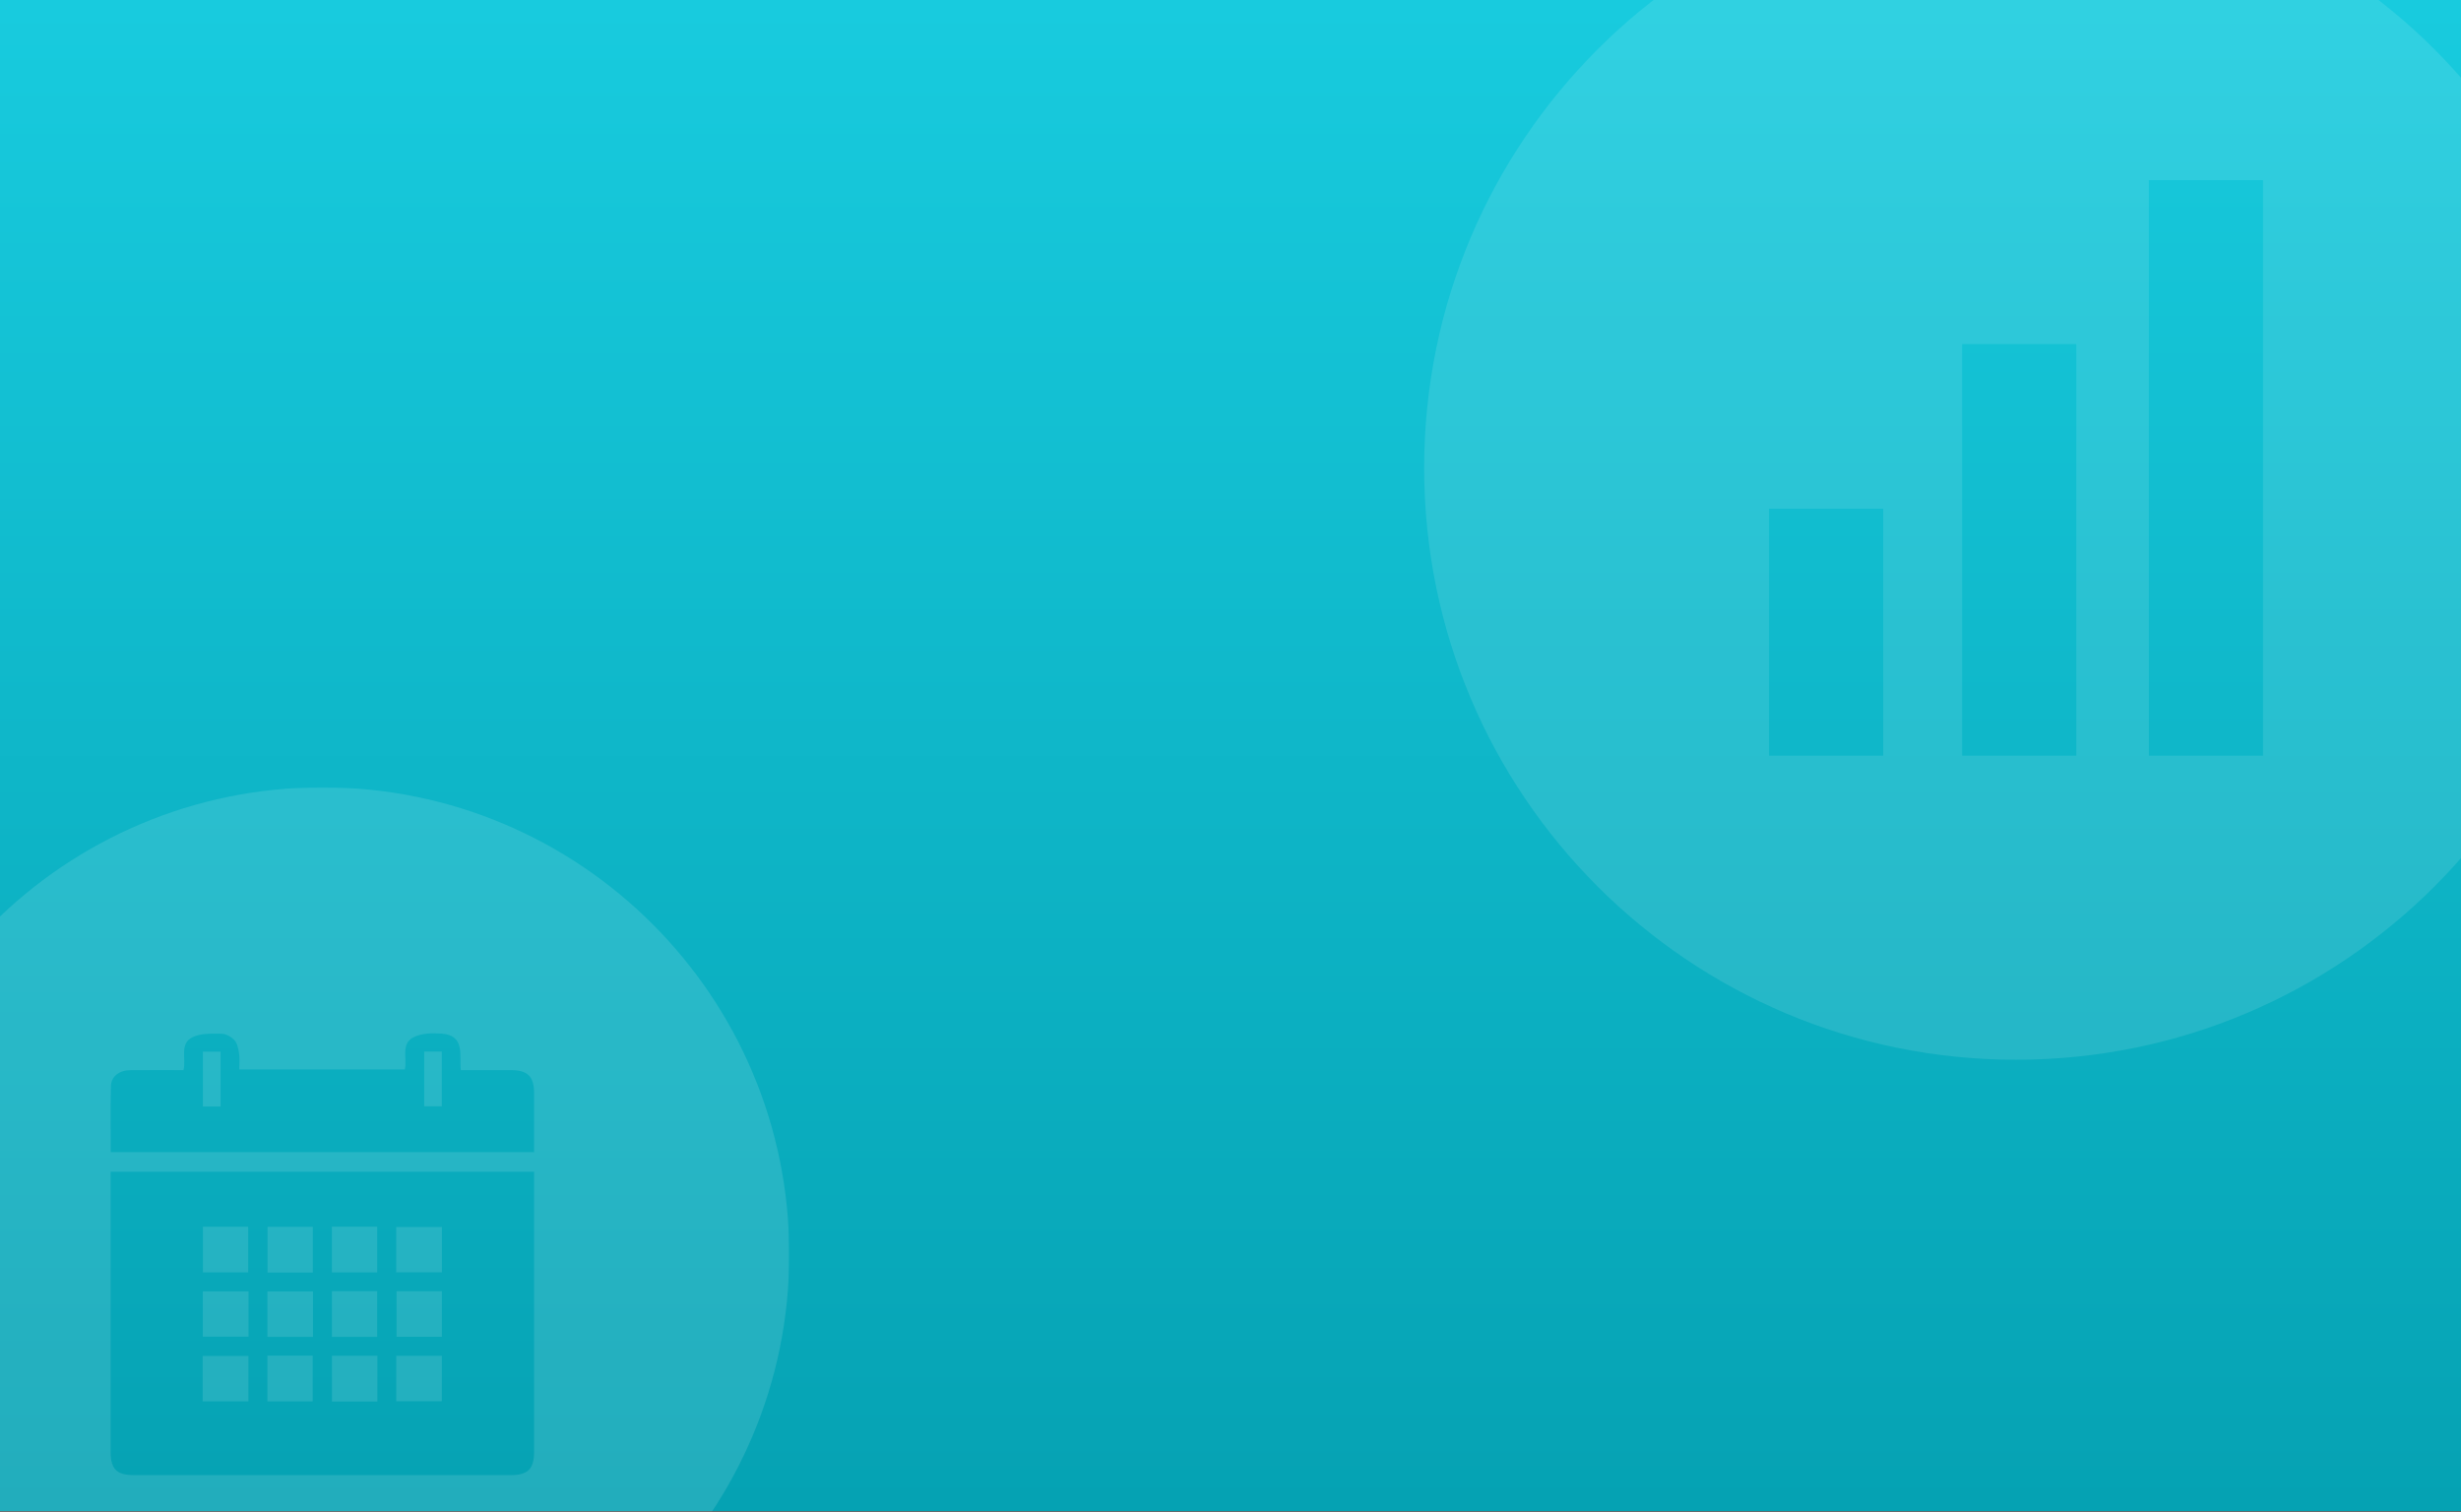 <?xml version="1.0" encoding="UTF-8"?>
<svg width="1680px" height="1032px" viewBox="0 0 1680 1032" version="1.1" xmlns="http://www.w3.org/2000/svg" xmlns:xlink="http://www.w3.org/1999/xlink">
    <rect x="0" y="0" width="1680" height="1032" fill="#333333" stroke="none"/>
    <!-- Generator: Sketch 45.1 (43504) - http://www.bohemiancoding.com/sketch -->
    <title>Helium Features Page</title>
    <desc>Created with Sketch.</desc>
    <defs>
        <linearGradient x1="50%" y1="0%" x2="50%" y2="100%" id="linearGradient-1">
            <stop stop-color="#18CBDE" offset="0%"></stop>
            <stop stop-color="#05A2B3" offset="100%"></stop>
        </linearGradient>
        <polygon id="path-2" points="0 637.859 637.443 637.859 637.443 0.415 0 0.415"></polygon>
        <polygon id="path-4" points="0 637.859 637.443 637.859 637.443 0.415 0 0.415"></polygon>
    </defs>
    <g id="Page-1" stroke="none" stroke-width="1" fill="none" fill-rule="evenodd">
        <g id="Helium-Features-Page" transform="translate(0, -6385)">
            <rect id="Rectangle-3" fill="url(#linearGradient-1)" x="0" y="6385" width="1680" height="1031.543"></rect>
            <g id="Background-icons" transform="translate(-99, 6300)">
                <g id="Page-1" opacity="0.12" transform="translate(0.341, 621.981)">
                    <polygon id="Fill-1" fill="#FFFFFF" points="325.218 331.64 356.158 331.64 356.158 300.424 325.218 300.424"></polygon>
                    <polygon id="Fill-2" fill="#FFFFFF" points="325.229 375.655 356.147 375.655 356.147 344.461 325.229 344.461"></polygon>
                    <polygon id="Fill-3" fill="#FFFFFF" points="281.285 331.723 312.215 331.723 312.215 300.518 281.285 300.518"></polygon>
                    <polygon id="Fill-4" fill="#FFFFFF" points="325.289 419.808 356.274 419.808 356.274 388.548 325.289 388.548"></polygon>
                    <polygon id="Fill-5" fill="#FFFFFF" points="369.172 419.582 400.267 419.582 400.267 388.581 369.172 388.581"></polygon>
                    <polygon id="Fill-6" fill="#FFFFFF" points="281.202 419.687 312.127 419.687 312.127 388.487 281.202 388.487"></polygon>
                    <polygon id="Fill-7" fill="#FFFFFF" points="369.117 331.585 400.322 331.585 400.322 300.655 369.117 300.655"></polygon>
                    <polygon id="Fill-8" fill="#FFFFFF" points="369.365 375.589 400.289 375.589 400.289 344.478 369.365 344.478"></polygon>
                    <polygon id="Fill-9" fill="#FFFFFF" points="281.197 375.661 312.308 375.661 312.308 344.637 281.197 344.637"></polygon>
                    <polygon id="Fill-10" fill="#FFFFFF" points="388.239 218.281 400.256 218.281 400.256 180.897 388.239 180.897"></polygon>
                    <g id="Group-19" transform="translate(0, 0.092)">
                        <g id="Group-13">
                            <mask id="mask-3" fill="white">
                                <use xlink:href="#path-2"></use>
                            </mask>
                            <g id="Clip-12"></g>
                            <path d="M463.252,249.423 L174.29,249.423 C174.29,234.239 174.015,219.254 174.411,204.285 C174.587,197.698 180.15,193.567 187.59,193.501 C199.624,193.391 211.663,193.468 223.95,193.468 C225.85,185.675 221.064,175.371 230.091,170.981 C235.769,168.217 243.232,168.536 249.885,168.608 C252.93,168.635 256.67,170.75 258.774,173.102 C260.745,175.316 261.401,179.022 261.863,182.183 C262.37,185.592 261.979,189.134 261.979,193.038 L375.013,193.038 C376.83,185.752 372.028,175.486 380.966,171.014 C386.463,168.266 393.837,168.024 400.215,168.536 C416.296,169.836 412.127,183.076 413.223,193.468 C424.789,193.468 436.095,193.457 447.397,193.468 C458.902,193.485 463.23,197.786 463.247,209.263 C463.269,222.52 463.252,235.776 463.252,249.423 L463.252,249.423 Z M463.252,268.446 C463.252,330.277 463.258,392.109 463.252,453.941 C463.247,465.771 459.034,469.945 447.116,469.945 C361.525,469.951 275.94,469.951 190.35,469.945 C178.316,469.945 174.191,465.886 174.191,454.018 C174.185,392.181 174.191,330.349 174.191,268.517 L174.191,262.817 L463.252,262.817 L463.252,268.446 Z M318.722,0.412 C142.7,0.412 -0.003,143.108 -0.003,319.136 C-0.003,495.164 142.7,637.86 318.722,637.86 C494.749,637.86 637.446,495.164 637.446,319.136 C637.446,143.108 494.749,0.412 318.722,0.412 L318.722,0.412 Z" id="Fill-11" fill="#FFFFFF" mask="url(#mask-3)"></path>
                        </g>
                        <mask id="mask-5" fill="white">
                            <use xlink:href="#path-4"></use>
                        </mask>
                        <g id="Clip-15"></g>
                        <polygon id="Fill-14" fill="#FFFFFF" mask="url(#mask-5)" points="237.176 331.526 268.084 331.526 268.084 300.343 237.176 300.343"></polygon>
                        <polygon id="Fill-16" fill="#FFFFFF" mask="url(#mask-5)" points="237.154 218.321 249.249 218.321 249.249 180.838 237.154 180.838"></polygon>
                        <polygon id="Fill-17" fill="#FFFFFF" mask="url(#mask-5)" points="237.121 375.431 268.326 375.431 268.326 344.501 237.121 344.501"></polygon>
                        <polygon id="Fill-18" fill="#FFFFFF" mask="url(#mask-5)" points="237.006 419.567 268.255 419.567 268.255 388.599 237.006 388.599"></polygon>
                    </g>
                </g>
                <path d="M1565.913,600.859 L1643.856,600.859 L1643.856,207.976 L1565.913,207.976 L1565.913,600.859 Z M1438.443,600.859 L1516.386,600.859 L1516.386,319.891 L1438.443,319.891 L1438.443,600.859 Z M1306.644,600.859 L1384.587,600.859 L1384.587,432.225 L1306.644,432.225 L1306.644,600.859 Z M1475.25,0.384 C1252.103,0.384 1071.209,181.278 1071.209,404.417 C1071.209,627.564 1252.103,808.458 1475.25,808.458 C1698.39,808.458 1879.283,627.564 1879.283,404.417 C1879.283,181.278 1698.39,0.384 1475.25,0.384 L1475.25,0.384 Z" id="Page-1" fill="#FFFFFF" opacity="0.109"></path>
            </g>
        </g>
    </g>
</svg>